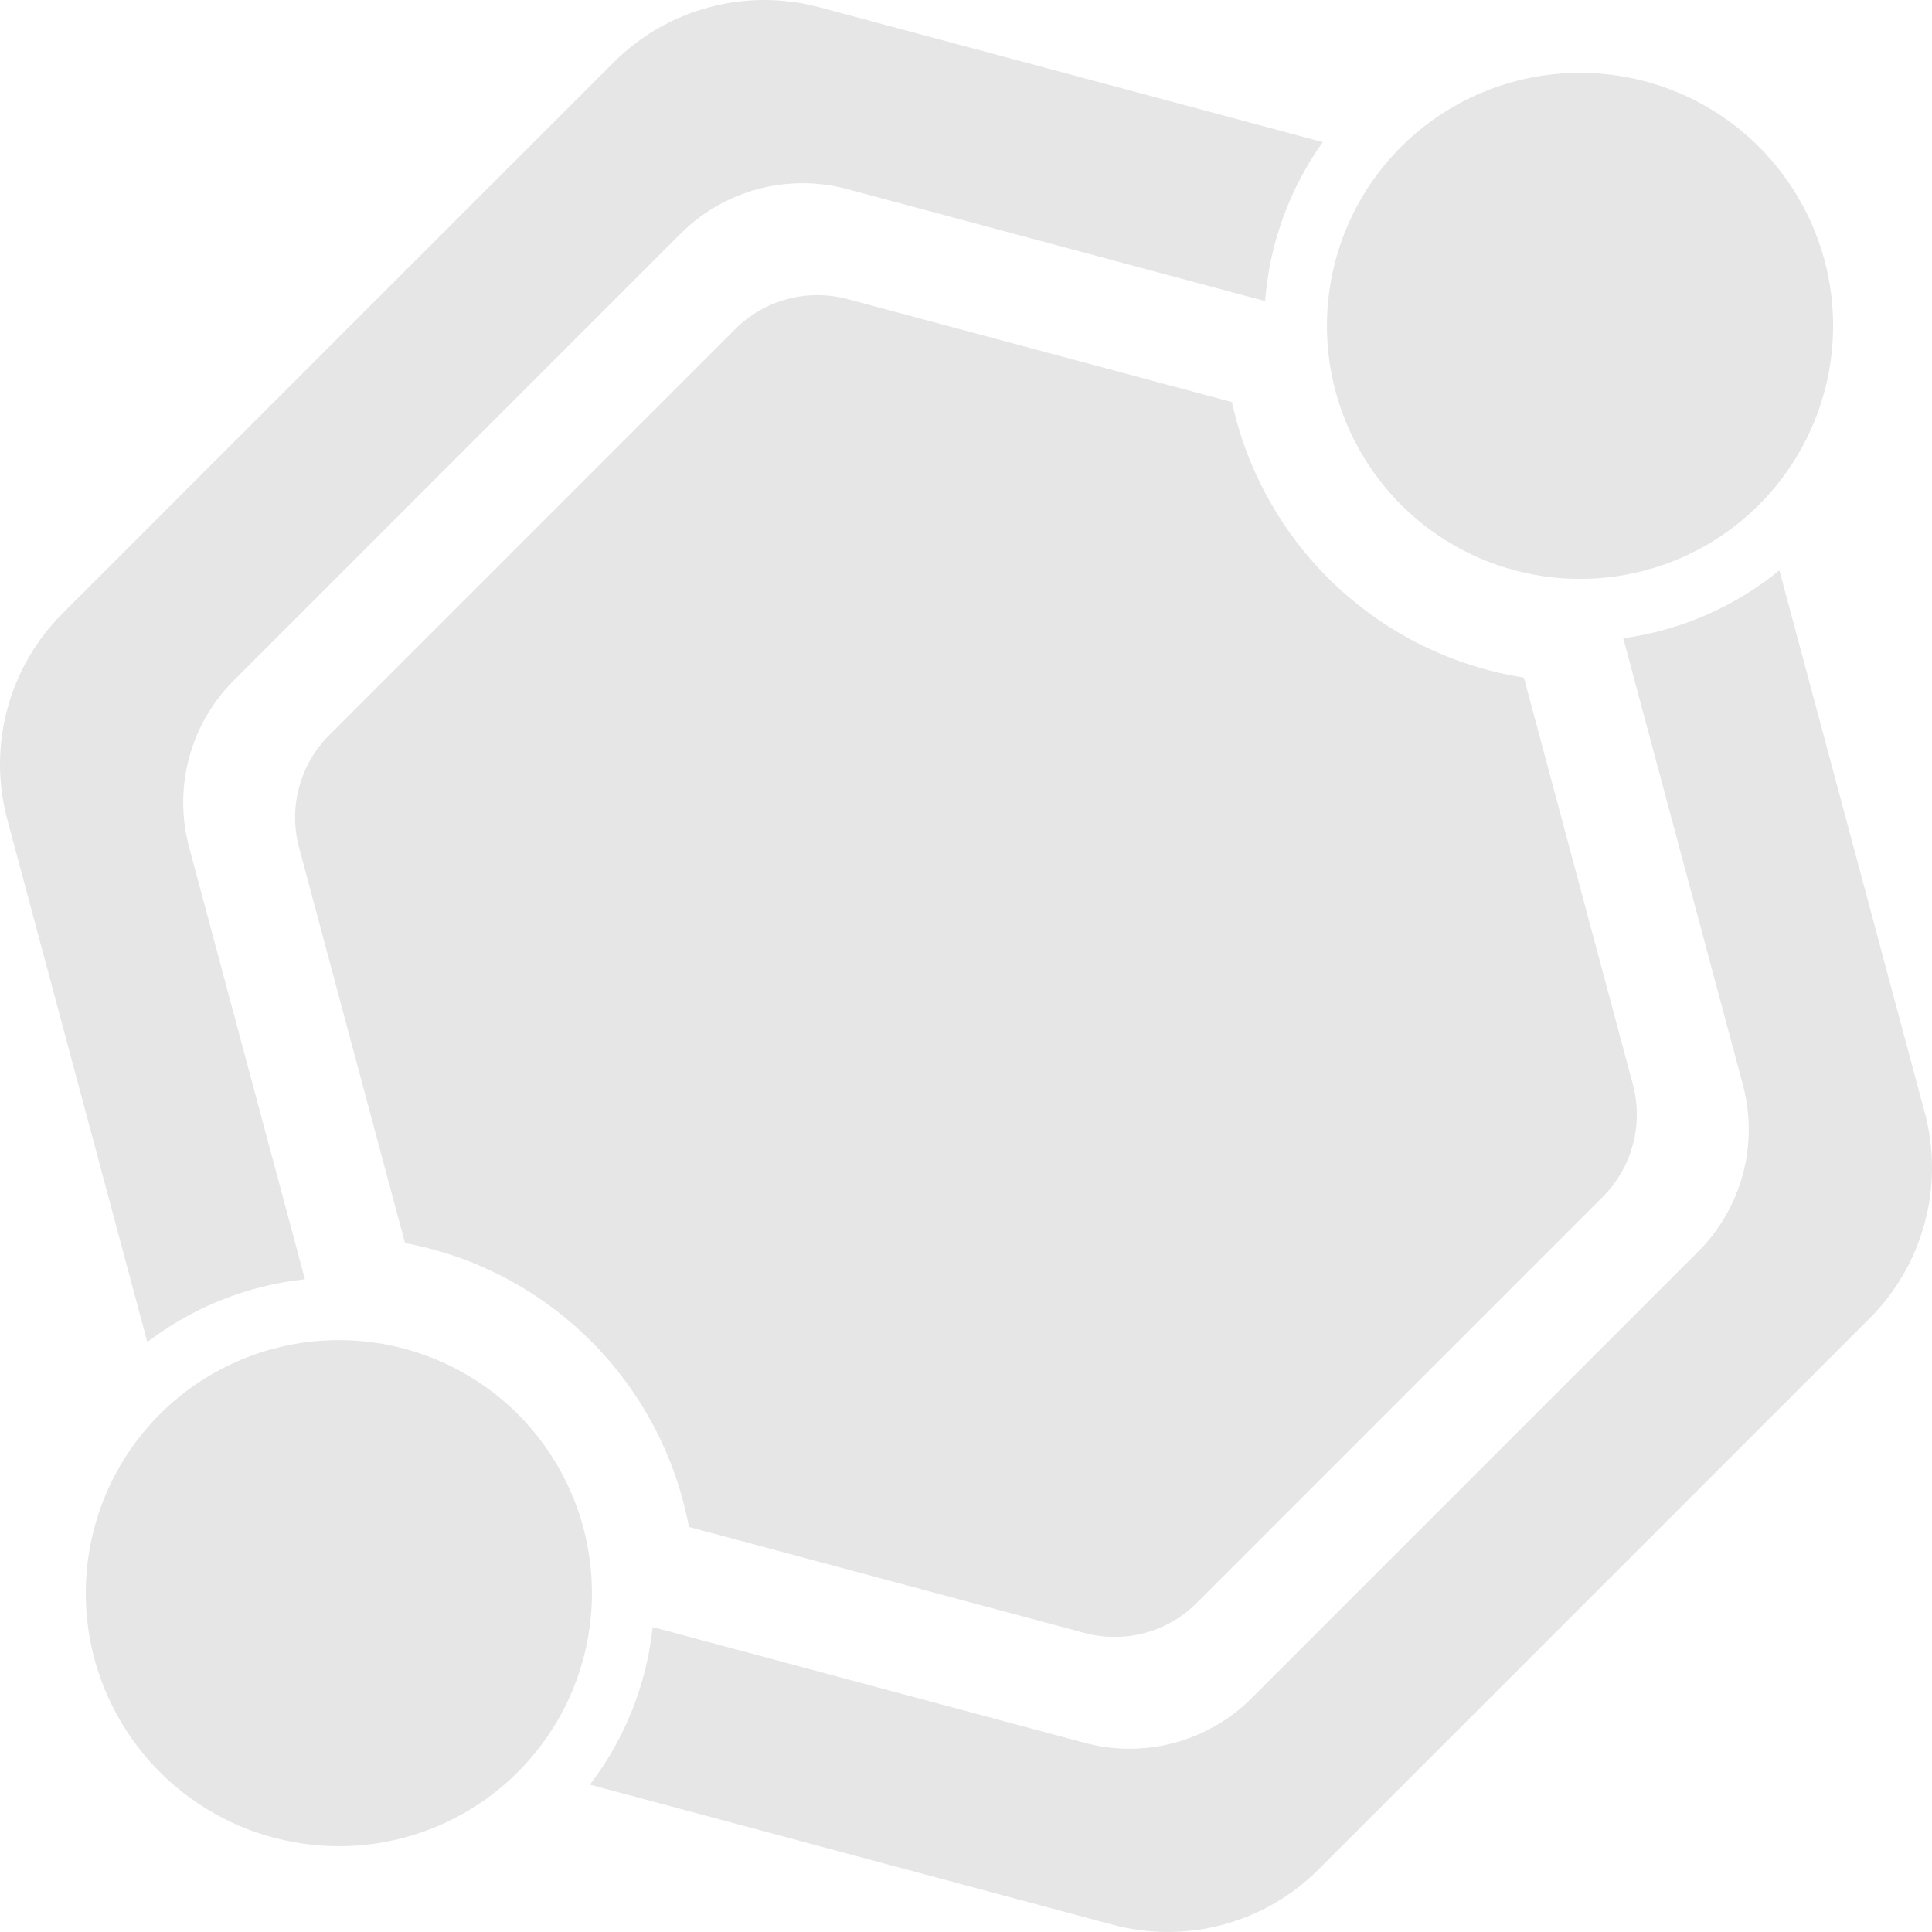 <svg width="100" height="100" viewBox="0 0 100 100" fill="none" xmlns="http://www.w3.org/2000/svg">
<path d="M9.788 43.851C9.381 42.336 9.381 40.74 9.787 39.225C10.193 37.709 10.991 36.328 12.101 35.218L35.218 12.101C36.327 10.992 37.709 10.194 39.224 9.788C40.74 9.382 42.335 9.382 43.85 9.788L65.482 15.584C65.708 12.621 66.739 9.775 68.466 7.356L42.412 0.376C40.542 -0.125 38.573 -0.125 36.703 0.376C34.833 0.877 33.127 1.861 31.759 3.23L3.23 31.758C1.861 33.127 0.877 34.833 0.376 36.703C-0.125 38.573 -0.125 40.542 0.376 42.412L7.625 69.465C9.994 67.656 12.816 66.531 15.781 66.216L9.788 43.851Z" fill="black" fill-opacity="0.1"/>
<path d="M84.019 33.035L90.212 56.148C90.619 57.663 90.618 59.258 90.212 60.774C89.806 62.289 89.008 63.671 87.899 64.78L64.782 87.898C63.672 89.007 62.291 89.805 60.775 90.211C59.26 90.617 57.664 90.617 56.149 90.211L33.783 84.218C33.468 87.183 32.344 90.004 30.535 92.374L57.588 99.623C59.458 100.124 61.427 100.124 63.297 99.623C65.167 99.122 66.872 98.138 68.241 96.768L96.77 68.24C98.139 66.871 99.123 65.166 99.624 63.296C100.125 61.426 100.125 59.456 99.624 57.587L92.102 29.521C89.782 31.414 86.985 32.63 84.019 33.035Z" fill="black" fill-opacity="0.1"/>
<path d="M8.275 73.196C6.443 75.028 5.195 77.363 4.69 79.904C4.184 82.445 4.444 85.079 5.435 87.473C6.427 89.867 8.106 91.913 10.26 93.353C12.415 94.792 14.947 95.56 17.539 95.56C20.13 95.56 22.663 94.792 24.817 93.353C26.971 91.913 28.65 89.867 29.642 87.473C30.633 85.079 30.893 82.445 30.387 79.904C29.882 77.363 28.634 75.028 26.802 73.196C24.343 70.743 21.012 69.365 17.539 69.365C14.065 69.365 10.734 70.743 8.275 73.196Z" fill="black" fill-opacity="0.1"/>
<path d="M72.519 7.6C70.687 9.432 69.439 11.766 68.934 14.307C68.428 16.849 68.687 19.483 69.679 21.877C70.671 24.27 72.35 26.316 74.504 27.756C76.658 29.195 79.191 29.964 81.782 29.964C84.373 29.964 86.906 29.195 89.061 27.756C91.215 26.316 92.894 24.27 93.885 21.877C94.877 19.483 95.136 16.849 94.631 14.307C94.126 11.766 92.877 9.432 91.046 7.6C88.587 5.146 85.255 3.769 81.782 3.769C78.309 3.769 74.977 5.146 72.519 7.6Z" fill="black" fill-opacity="0.1"/>
<path d="M57.689 84.726C57.163 84.726 56.64 84.657 56.131 84.521L35.659 79.035C34.976 75.39 33.208 72.036 30.585 69.413C27.963 66.791 24.609 65.022 20.963 64.34L15.478 43.869C15.206 42.848 15.207 41.773 15.48 40.752C15.754 39.732 16.29 38.801 17.037 38.053L38.049 17.039C38.797 16.291 39.728 15.754 40.749 15.48C41.77 15.207 42.845 15.207 43.866 15.48L63.765 20.812C64.554 24.435 66.419 27.735 69.116 30.28C71.812 32.825 75.215 34.496 78.877 35.074L84.519 56.134C84.79 57.155 84.79 58.23 84.516 59.25C84.243 60.271 83.706 61.202 82.96 61.951L61.947 82.964C61.389 83.524 60.725 83.969 59.994 84.271C59.264 84.574 58.48 84.728 57.689 84.726Z" fill="black" fill-opacity="0.1"/>
</svg>
